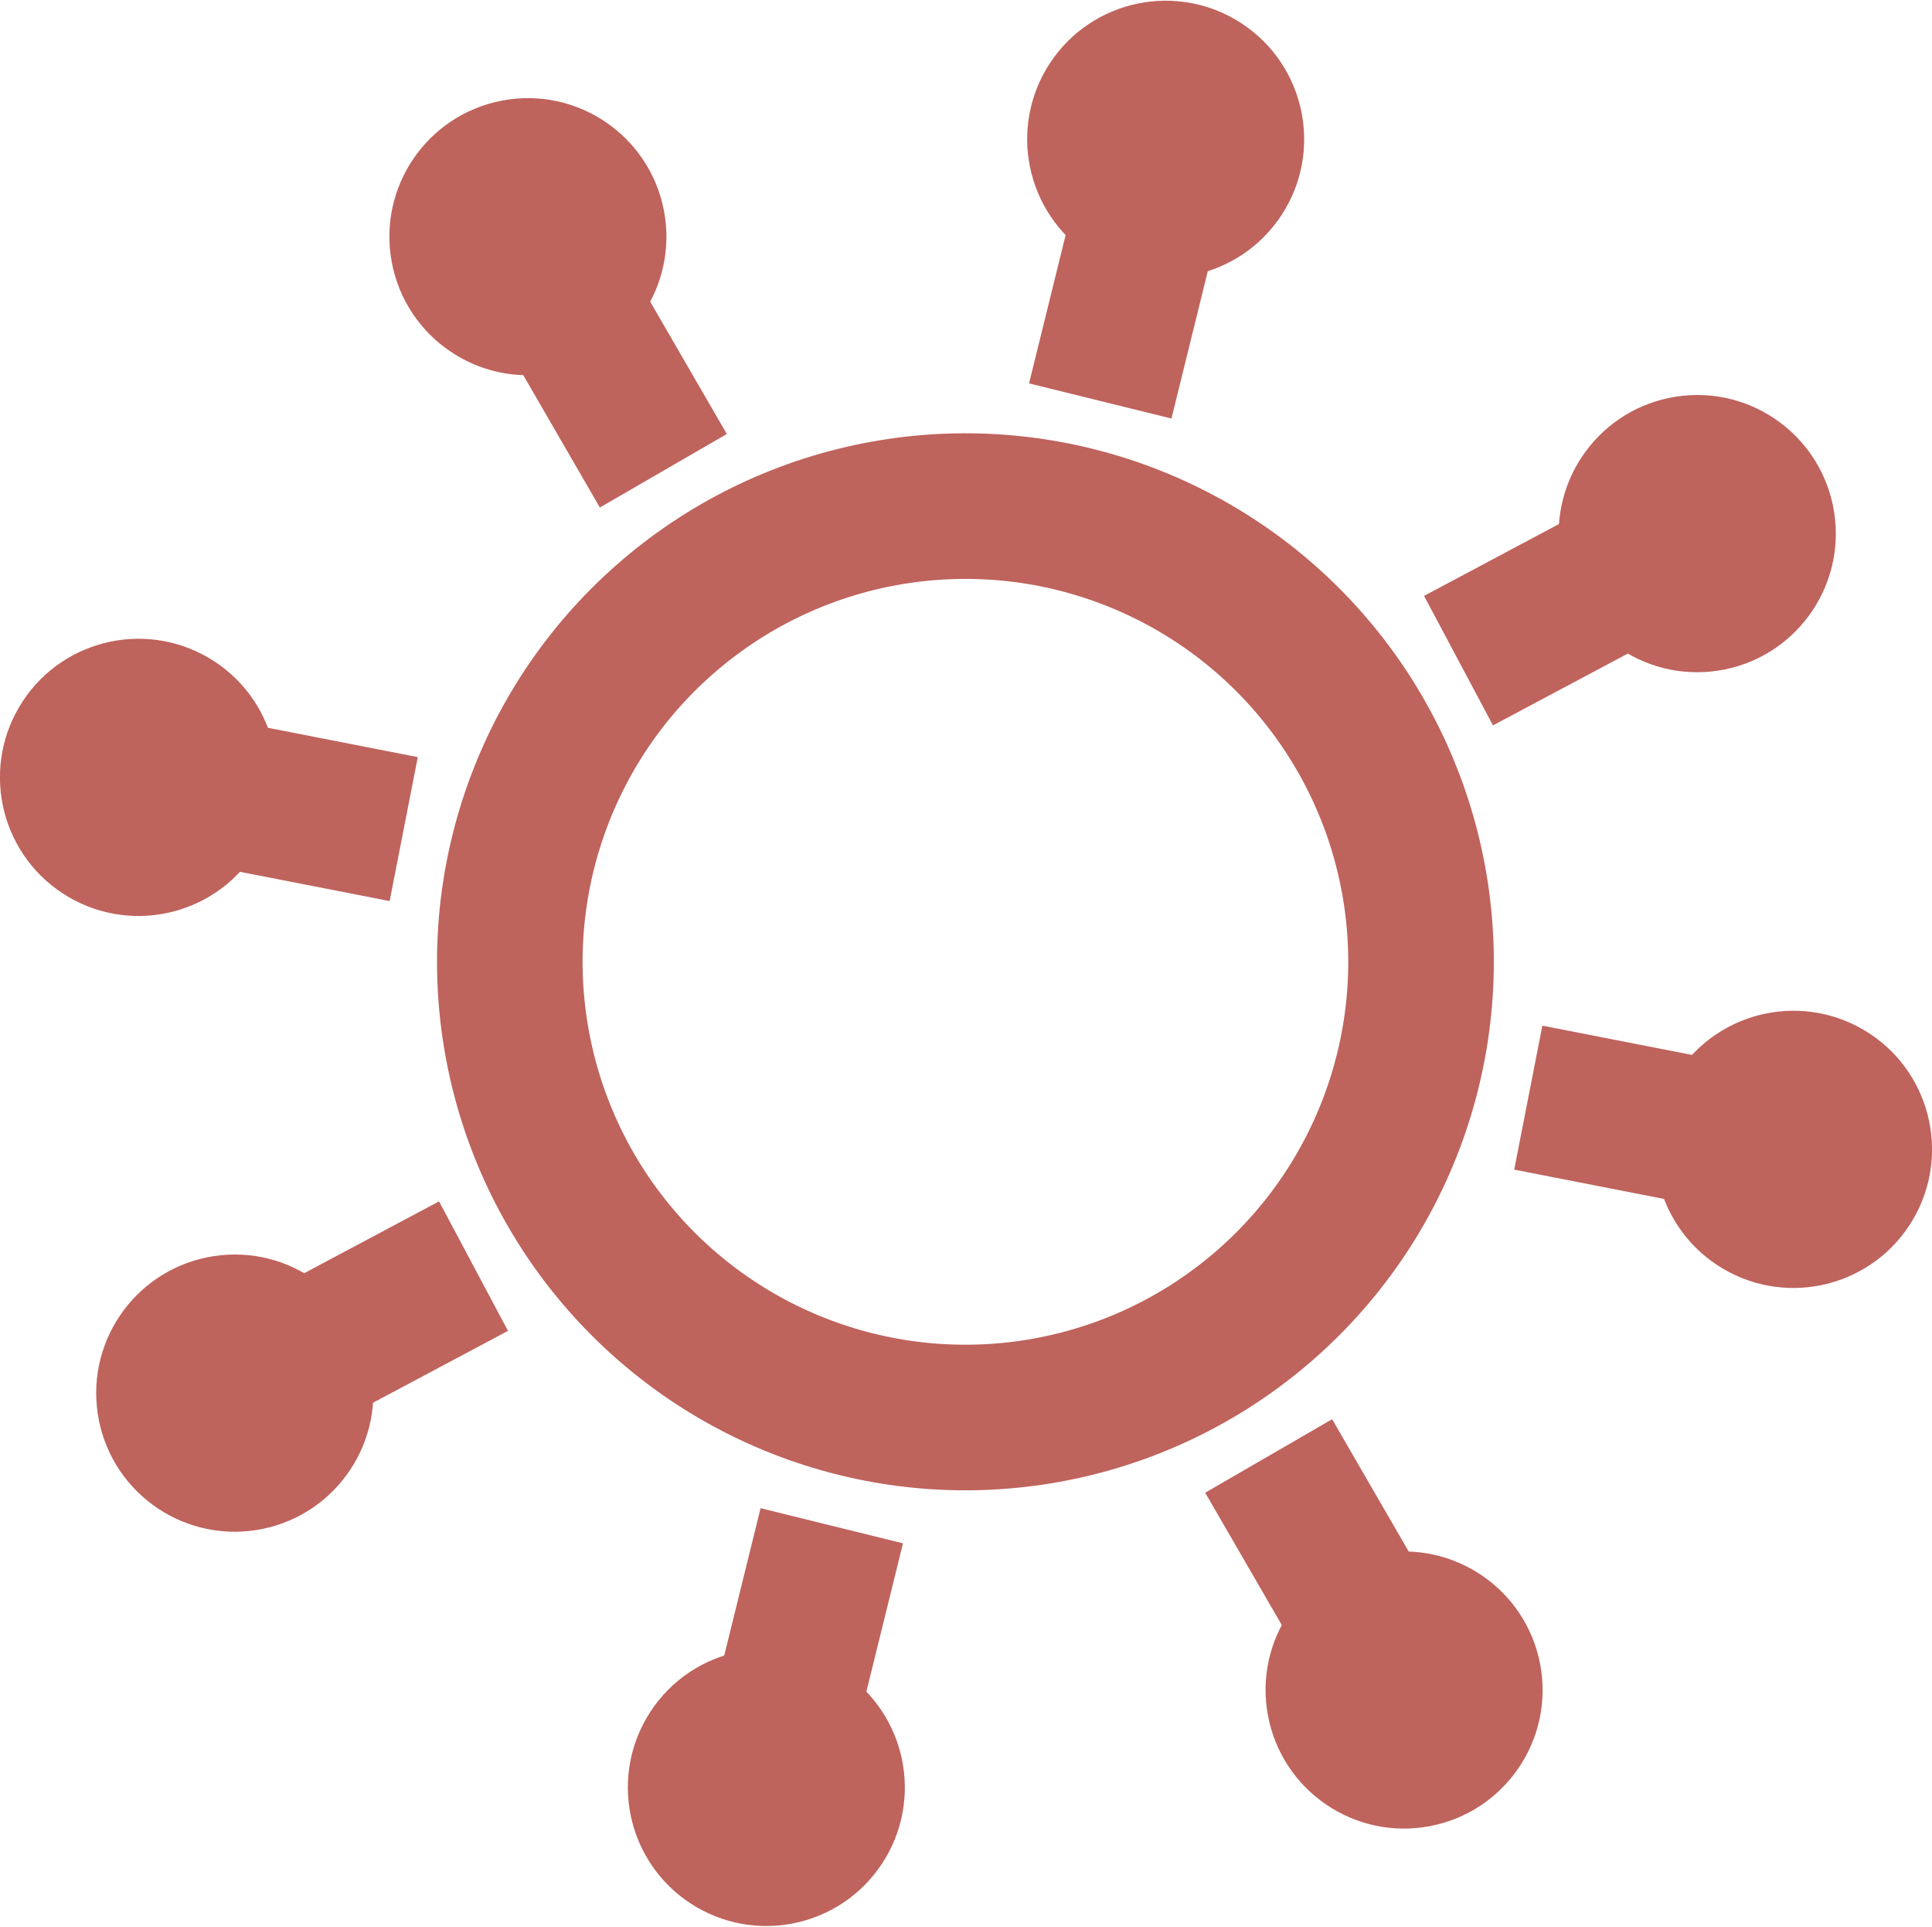 <?xml version="1.0" encoding="UTF-8" standalone="no"?>
<svg
   xmlns:dc="http://purl.org/dc/elements/1.1/"
   xmlns:cc="http://creativecommons.org/ns#"
   xmlns:rdf="http://www.w3.org/1999/02/22-rdf-syntax-ns#"
   xmlns:svg="http://www.w3.org/2000/svg"
   xmlns="http://www.w3.org/2000/svg"
   xmlns:sodipodi="http://sodipodi.sourceforge.net/DTD/sodipodi-0.dtd"
   xmlns:inkscape="http://www.inkscape.org/namespaces/inkscape"
   width="105.38mm"
   height="105.07mm"
   viewBox="0 0 105.38 105.07"
   version="1.1"
   id="svg2096"
   sodipodi:docname="icon_coronavirus_inkscape.svg"
   inkscape:export-filename="/home/yannik/koco19/CovSKMuc/Images/icon_coronavirus.png"
   inkscape:export-xdpi="128.27"
   inkscape:export-ydpi="128.27"
   inkscape:version="1.0.1 (0767f8302a, 2020-10-17)">
  <sodipodi:namedview
     pagecolor="#ffffff"
     bordercolor="#666666"
     borderopacity="1"
     objecttolerance="10"
     gridtolerance="10"
     guidetolerance="10"
     inkscape:pageopacity="0"
     inkscape:pageshadow="2"
     inkscape:window-width="1864"
     inkscape:window-height="1043"
     id="namedview20"
     showgrid="false"
     inkscape:zoom="1.5623488"
     inkscape:cx="202.31029"
     inkscape:cy="238.35348"
     inkscape:window-x="1976"
     inkscape:window-y="0"
     inkscape:window-maximized="1"
     inkscape:current-layer="svg2096" />
  <defs
     id="defs2090" />
  <circle
     style="fill:none;fill-opacity:1;stroke:#bf635d;stroke-width:7.94;stroke-miterlimit:4;stroke-dasharray:none;stroke-opacity:1"
     id="path1540"
     cx="43.391"
     cy="60.342"
     r="24.851"
     transform="rotate(-9.394)" />
  <g
     id="g904"
     transform="rotate(-2.711,59.575,52.562)">
    <circle
       style="fill:#bf635d;fill-opacity:1;stroke:none;stroke-width:13.816;stroke-miterlimit:4;stroke-dasharray:none;stroke-opacity:1"
       id="circle1909"
       cx="88.894"
       cy="-54.889"
       r="7.557"
       transform="matrix(0.809,0.587,0.587,-0.809,0,0)" />
    <path
       style="fill:none;stroke:#bf635d;stroke-width:8;stroke-linecap:butt;stroke-linejoin:miter;stroke-miterlimit:4;stroke-dasharray:none;stroke-opacity:1"
       d="M 43.935,82.498 39.675,96.815"
       id="path2000" />
  </g>
  <g
     id="g890"
     transform="rotate(-13.182,45.053,52.686)">
    <circle
       style="fill:#bf635d;fill-opacity:1;stroke:none;stroke-width:13.816;stroke-miterlimit:4;stroke-dasharray:none;stroke-opacity:1"
       id="circle2006-4"
       cx="-32.789"
       cy="-99.591"
       r="7.557"
       transform="matrix(0.079,-0.997,-0.997,-0.079,0,0)" />
    <path
       style="fill:none;stroke:#bf635d;stroke-width:8;stroke-linecap:butt;stroke-linejoin:miter;stroke-miterlimit:4;stroke-dasharray:none;stroke-opacity:1"
       d="M 82.444,44.333 96.882,40.504"
       id="path2008-9" />
  </g>
  <g
     id="g882"
     transform="rotate(14.981,50.615,54.283)">
    <circle
       style="fill:#bf635d;fill-opacity:1;stroke:none;stroke-width:13.816;stroke-miterlimit:4;stroke-dasharray:none;stroke-opacity:1"
       id="circle2039"
       cx="-8.341"
       cy="26.155"
       r="7.557"
       transform="matrix(-0.901,0.433,0.433,0.901,0,0)" />
    <path
       style="fill:none;stroke:#bf635d;stroke-width:8;stroke-linecap:butt;stroke-linejoin:miter;stroke-miterlimit:4;stroke-dasharray:none;stroke-opacity:1"
       d="M 29.276,30.375 18.705,19.822"
       id="path2041" />
  </g>
  <g
     id="g900"
     transform="rotate(-165.019,52.46,52.262)">
    <circle
       style="fill:#bf635d;fill-opacity:1;stroke:none;stroke-width:13.816;stroke-miterlimit:4;stroke-dasharray:none;stroke-opacity:1"
       id="circle896"
       cx="-8.341"
       cy="26.155"
       r="7.557"
       transform="matrix(-0.901,0.433,0.433,0.901,0,0)" />
    <path
       style="fill:none;stroke:#bf635d;stroke-width:8;stroke-linecap:butt;stroke-linejoin:miter;stroke-miterlimit:4;stroke-dasharray:none;stroke-opacity:1"
       d="M 29.276,30.375 18.705,19.822"
       id="path898" />
  </g>
  <g
     id="g910"
     transform="rotate(177.289,52.691,52.372)">
    <circle
       style="fill:#bf635d;fill-opacity:1;stroke:none;stroke-width:13.816;stroke-miterlimit:4;stroke-dasharray:none;stroke-opacity:1"
       id="circle906"
       cx="88.894"
       cy="-54.889"
       r="7.557"
       transform="matrix(0.809,0.587,0.587,-0.809,0,0)" />
    <path
       style="fill:none;stroke:#bf635d;stroke-width:8;stroke-linecap:butt;stroke-linejoin:miter;stroke-miterlimit:4;stroke-dasharray:none;stroke-opacity:1"
       d="M 43.935,82.498 39.675,96.815"
       id="path908" />
  </g>
  <g
     id="g916"
     transform="rotate(166.818,52.708,53.418)">
    <circle
       style="fill:#bf635d;fill-opacity:1;stroke:none;stroke-width:13.816;stroke-miterlimit:4;stroke-dasharray:none;stroke-opacity:1"
       id="circle912"
       cx="-32.789"
       cy="-99.591"
       r="7.557"
       transform="matrix(0.079,-0.997,-0.997,-0.079,0,0)" />
    <path
       style="fill:none;stroke:#bf635d;stroke-width:8;stroke-linecap:butt;stroke-linejoin:miter;stroke-miterlimit:4;stroke-dasharray:none;stroke-opacity:1"
       d="M 82.444,44.333 96.882,40.504"
       id="path914" />
  </g>
  <g
     id="g922"
     transform="rotate(-154.081,52.558,52.873)">
    <circle
       style="fill:#bf635d;fill-opacity:1;stroke:none;stroke-width:13.816;stroke-miterlimit:4;stroke-dasharray:none;stroke-opacity:1"
       id="circle918"
       cx="63.035"
       cy="12.577"
       r="7.557"
       transform="matrix(-0.079,0.997,0.997,0.079,0,0)" />
    <path
       style="fill:none;stroke:#bf635d;stroke-width:8;stroke-linecap:butt;stroke-linejoin:miter;stroke-miterlimit:4;stroke-dasharray:none;stroke-opacity:1"
       d="M 21.802,60.054 7.364,63.883"
       id="path920" />
  </g>
  <g
     id="g928"
     transform="rotate(25.919,54.156,53.108)">
    <circle
       style="fill:#bf635d;fill-opacity:1;stroke:none;stroke-width:13.816;stroke-miterlimit:4;stroke-dasharray:none;stroke-opacity:1"
       id="circle924"
       cx="63.035"
       cy="12.577"
       r="7.557"
       transform="matrix(-0.079,0.997,0.997,0.079,0,0)" />
    <path
       style="fill:none;stroke:#bf635d;stroke-width:8;stroke-linecap:butt;stroke-linejoin:miter;stroke-miterlimit:4;stroke-dasharray:none;stroke-opacity:1"
       d="M 21.802,60.054 7.364,63.883"
       id="path926" />
  </g>
</svg>

